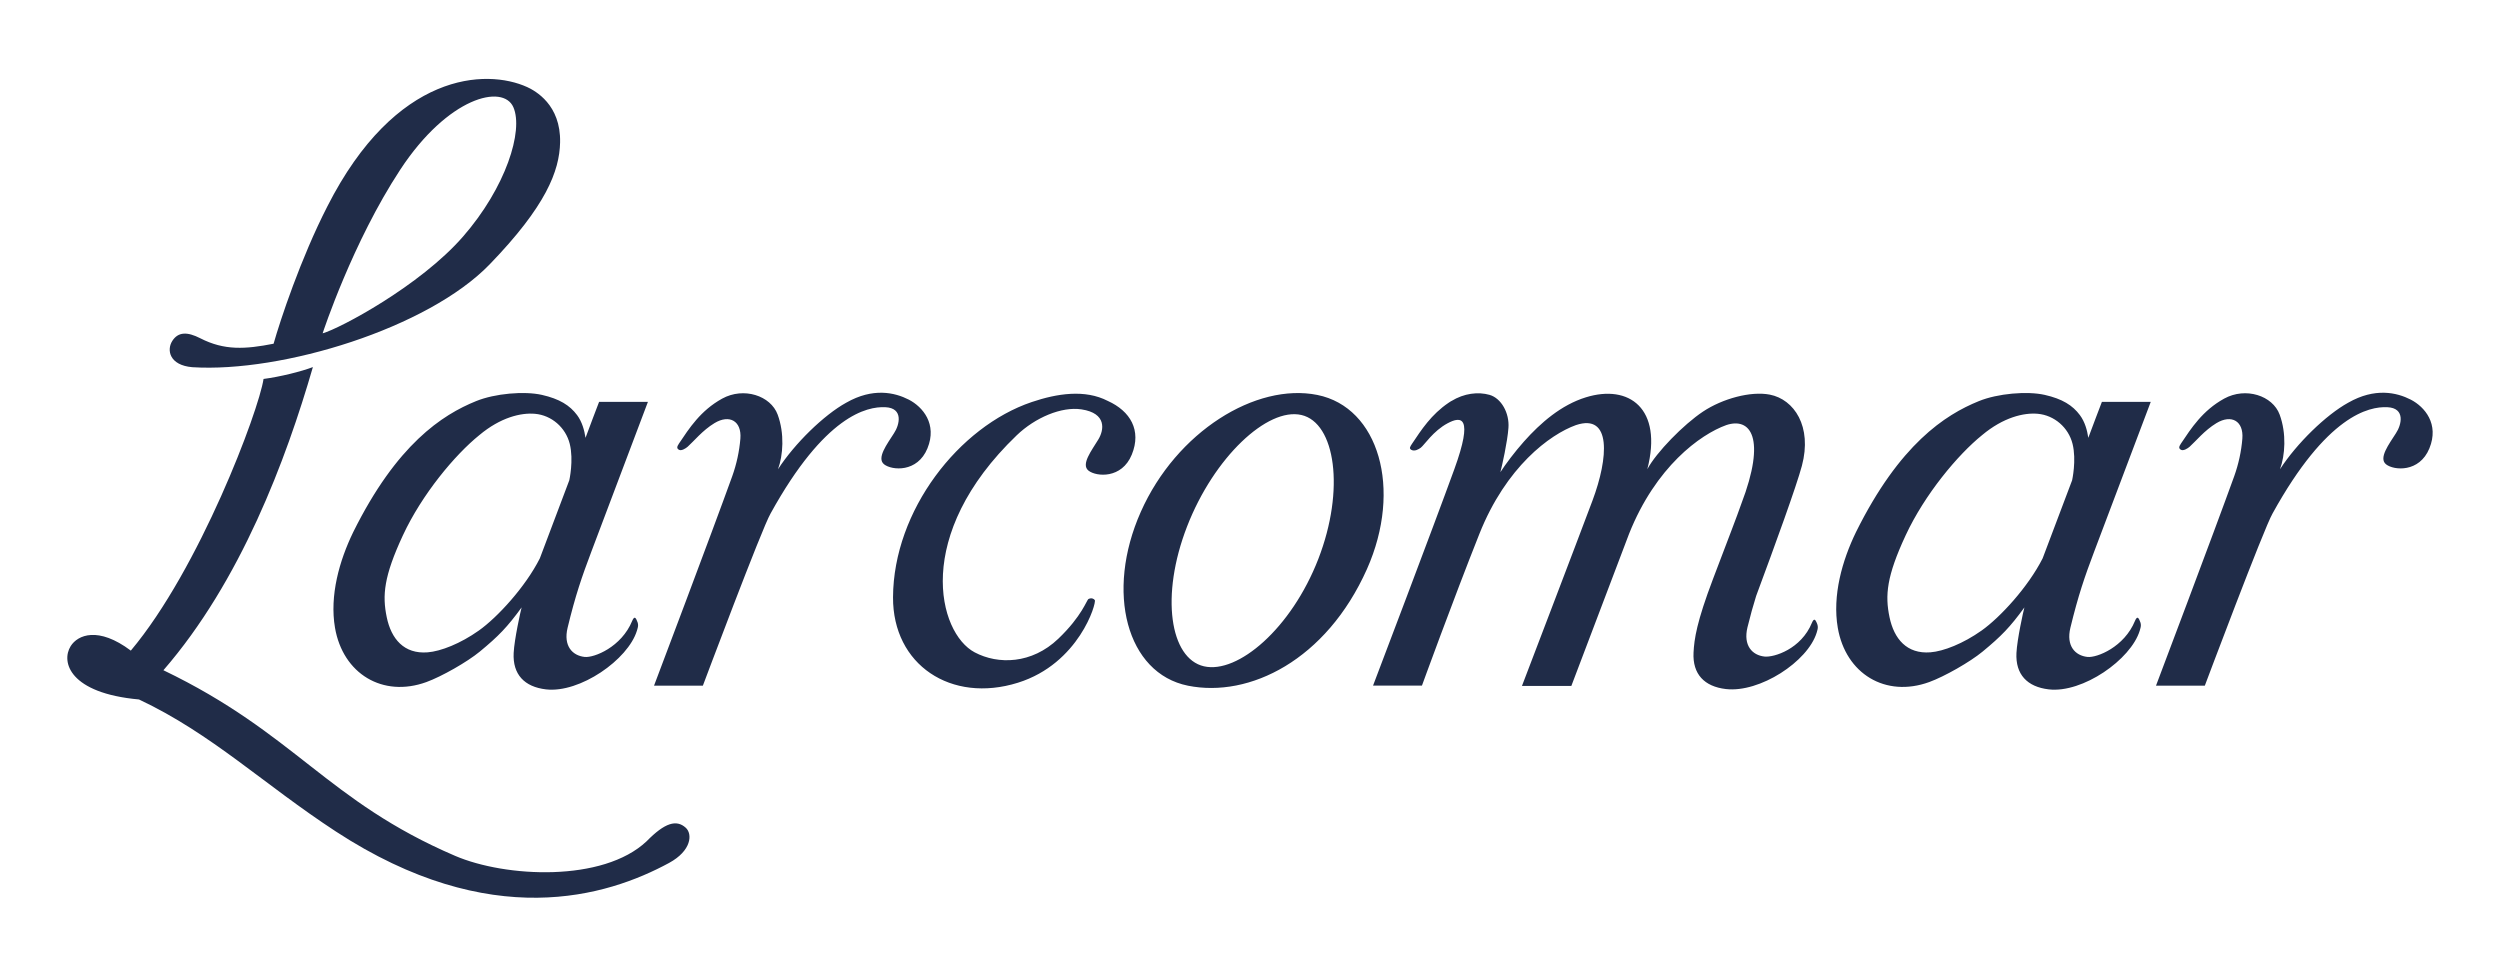 <?xml version="1.0" encoding="utf-8"?>
<!-- Generator: Adobe Illustrator 17.0.0, SVG Export Plug-In . SVG Version: 6.00 Build 0)  -->
<!DOCTYPE svg PUBLIC "-//W3C//DTD SVG 1.1//EN" "http://www.w3.org/Graphics/SVG/1.1/DTD/svg11.dtd">
<svg version="1.1" id="Layer_1" xmlns="http://www.w3.org/2000/svg" xmlns:xlink="http://www.w3.org/1999/xlink" x="0px" y="0px"
	 width="116.239px" height="45.409px" viewBox="0 0 116.239 45.409" enable-background="new 0 0 116.239 45.409"
	 xml:space="preserve">
<path fill="#202C48" d="M8.939,17.073c4.175,0.264,10.952-1.81,13.823-4.776c2.628-2.715,3.251-4.35,3.28-5.674
	c0.04-1.76-1.16-2.402-1.527-2.573c-1.915-0.87-6.116-0.712-9.293,5.544c-1.24,2.418-2.196,5.309-2.501,6.387
	c-1.313,0.258-2.288,0.321-3.406-0.252c-0.608-0.311-1.03-0.304-1.303,0.121C7.739,16.275,7.877,16.981,8.939,17.073z M18.611,7.887
	c2.221-3.38,4.778-3.997,5.258-2.903c0.479,1.092-0.345,3.731-2.346,6.023c-2,2.291-5.73,4.271-6.522,4.492
	C15.024,15.428,16.391,11.267,18.611,7.887z M31.884,38.486c-0.432-0.391-0.971-0.237-1.82,0.63
	c-2.031,1.913-6.561,1.683-8.904,0.677c-5.961-2.557-7.424-5.679-13.562-8.63c3.591-4.139,5.702-9.783,6.95-14.095
	c-0.557,0.211-1.528,0.451-2.294,0.552c-0.228,1.503-2.985,8.838-6.171,12.631c-1.517-1.138-2.469-0.731-2.796-0.21
	c-0.461,0.736-0.051,2.191,3.175,2.481c3.391,1.596,5.802,3.95,9.156,6.14c7.2,4.702,12.611,3.021,15.489,1.462
	C32.16,39.552,32.202,38.774,31.884,38.486z M84.246,28.958c-0.499,1.221-1.763,1.615-2.202,1.569
	c-0.571-0.061-0.999-0.511-0.795-1.357c0.135-0.554,0.268-1.026,0.404-1.46c0.891-2.399,1.875-5.107,2.127-6.052
	c0.489-1.831-0.362-3.089-1.49-3.309c-0.892-0.173-2.203,0.187-3.106,0.787c-0.906,0.601-2.171,1.896-2.591,2.68
	c0.729-2.83-0.852-3.963-2.858-3.342c-1.146,0.354-2.105,1.187-2.875,2.052c-0.43,0.483-0.857,1.053-1.099,1.428
	c0.075-0.281,0.33-1.414,0.375-2.062c0.051-0.682-0.331-1.377-0.881-1.533c-0.521-0.147-1.172-0.081-1.78,0.293v-0.004
	c-0.025,0.016-0.05,0.033-0.076,0.05c-0.007,0.004-0.014,0.007-0.02,0.012c-0.008,0.005-0.015,0.011-0.022,0.015
	c-0.807,0.542-1.274,1.267-1.697,1.898c-0.098,0.148-0.154,0.226-0.041,0.292c0.152,0.088,0.345-0.025,0.442-0.099
	c0.161-0.122,0.58-0.78,1.244-1.134c0.639-0.342,1.212-0.34,0.317,2.128c-0.961,2.651-3.782,10.069-3.782,10.069h2.274
	c0,0,1.433-3.944,2.672-7.058c1.238-3.114,3.274-4.619,4.489-5.056c1.66-0.554,1.515,1.517,0.767,3.514
	c-0.72,1.923-3.278,8.615-3.278,8.615h2.296l2.684-7.073c1.238-3.114,3.305-4.619,4.521-5.056c1.124-0.375,1.875,0.59,0.698,3.661
	c-0.228,0.653-0.556,1.489-1.314,3.489c-0.76,2-0.876,2.796-0.907,3.429c-0.05,1,0.502,1.577,1.503,1.694
	c1.569,0.183,3.812-1.274,4.224-2.627c0.06-0.201,0.085-0.291-0.025-0.509C84.396,28.802,84.335,28.748,84.246,28.958z
	 M22.136,18.65c-1.576,0.639-3.687,2.007-5.711,6.087c-0.644,1.324-1.107,2.954-0.849,4.453c0.368,2.136,2.219,3.261,4.25,2.523
	c0.714-0.26,1.898-0.935,2.482-1.416c0.877-0.724,1.276-1.137,1.945-2.055c-0.045,0.159-0.339,1.484-0.37,2.117
	c-0.051,1,0.501,1.577,1.502,1.694c1.57,0.184,3.821-1.382,4.231-2.735c0.061-0.201,0.085-0.29-0.023-0.509
	c-0.049-0.099-0.108-0.153-0.198,0.058c-0.499,1.22-1.771,1.724-2.21,1.678c-0.571-0.061-0.999-0.51-0.794-1.357
	c0.362-1.499,0.663-2.371,1.108-3.548c0.625-1.653,2.626-6.953,2.626-6.953l-2.27-0.001c0,0-0.559,1.462-0.631,1.672
	c-0.054-0.351-0.155-0.736-0.391-1.056c-0.339-0.456-0.819-0.755-1.637-0.941C24.379,18.176,23.014,18.293,22.136,18.65z
	 M26.491,20.638c0.189,0.761-0.021,1.692-0.021,1.692s-1.176,3.125-1.37,3.631c-0.674,1.335-1.976,2.747-2.835,3.356
	c-0.858,0.608-1.771,0.966-2.384,1.014c-1.096,0.085-1.691-0.624-1.9-1.636c-0.21-1.012-0.137-1.892,0.751-3.802
	c0.887-1.911,2.425-3.751,3.554-4.661c0.987-0.827,1.936-1.05,2.589-0.992C25.646,19.308,26.301,19.877,26.491,20.638z
	 M112.09,18.581c-0.651-0.333-1.665-0.568-2.909,0.143c-1.037,0.571-2.395,1.894-3.172,3.095c0.238-0.647,0.309-1.66-0.015-2.542
	s-1.579-1.295-2.582-0.742c-1.004,0.554-1.532,1.38-2.006,2.087c-0.098,0.148-0.115,0.225-0.002,0.29
	c0.114,0.065,0.316-0.062,0.406-0.142c0.27-0.239,0.691-0.762,1.244-1.096c0.702-0.424,1.27-0.096,1.206,0.72
	c-0.047,0.591-0.179,1.193-0.38,1.752c-0.929,2.58-3.635,9.734-3.635,9.734h2.27c0,0,2.749-7.323,3.15-8.007
	c2.516-4.559,4.48-4.979,5.334-4.94c0.853,0.038,0.664,0.822,0.4,1.214c-0.318,0.503-0.819,1.156-0.456,1.443
	s1.55,0.389,2.013-0.742C113.42,19.716,112.74,18.916,112.09,18.581z M97.373,25.639C98,23.986,100,18.686,100,18.686l-2.271-0.001
	c0,0-0.559,1.462-0.632,1.672c-0.053-0.351-0.154-0.736-0.391-1.056c-0.339-0.456-0.818-0.755-1.637-0.941
	c-0.817-0.184-2.183-0.067-3.06,0.29c-1.576,0.639-3.687,2.007-5.712,6.087c-0.644,1.324-1.106,2.954-0.848,4.453
	c0.368,2.136,2.218,3.261,4.251,2.523c0.715-0.26,1.898-0.935,2.481-1.416c0.878-0.724,1.277-1.137,1.945-2.055
	c-0.046,0.159-0.339,1.484-0.37,2.117c-0.05,1,0.501,1.577,1.502,1.694c1.57,0.184,3.82-1.382,4.232-2.735
	c0.06-0.201,0.084-0.29-0.024-0.509c-0.049-0.099-0.109-0.153-0.198,0.058c-0.498,1.22-1.771,1.724-2.209,1.678
	c-0.571-0.061-1-0.51-0.795-1.357C96.628,27.688,96.928,26.815,97.373,25.639z M94.974,25.96c-0.675,1.335-1.977,2.747-2.836,3.356
	c-0.858,0.608-1.771,0.966-2.383,1.014c-1.096,0.085-1.691-0.624-1.901-1.636c-0.211-1.012-0.138-1.892,0.75-3.802
	c0.889-1.911,2.428-3.751,3.555-4.661c0.989-0.827,1.938-1.05,2.588-0.992c0.773,0.07,1.428,0.639,1.618,1.399
	c0.189,0.761-0.02,1.692-0.02,1.692S95.167,25.454,94.974,25.96z M61.25,18.363c-2.852-0.573-6.547,1.7-8.207,5.434
	c-1.661,3.733-0.658,7.511,2.193,8.085c2.851,0.574,6.427-1.182,8.321-5.421C65.218,22.727,64.101,18.936,61.25,18.363z
	 M61.296,25.991c-1.252,3.227-3.741,5.353-5.318,4.989c-1.576-0.363-2.036-3.273-0.785-6.5c1.252-3.227,3.741-5.548,5.317-5.185
	C62.088,19.659,62.547,22.764,61.296,25.991z M43.122,20.847c0.463-1.131-0.218-1.931-0.868-2.266
	c-0.651-0.333-1.664-0.568-2.909,0.143c-1.037,0.571-2.395,1.894-3.172,3.095c0.238-0.647,0.31-1.66-0.015-2.542
	s-1.579-1.295-2.582-0.742c-1.004,0.554-1.531,1.38-2.006,2.087c-0.097,0.148-0.115,0.225-0.001,0.29s0.315-0.062,0.406-0.142
	c0.271-0.239,0.691-0.762,1.244-1.096c0.701-0.424,1.271-0.096,1.206,0.72c-0.048,0.591-0.179,1.193-0.38,1.752
	c-0.929,2.58-3.635,9.734-3.635,9.734h2.271c0,0,2.747-7.323,3.149-8.007c2.517-4.559,4.48-4.979,5.334-4.94
	c0.854,0.038,0.664,0.822,0.401,1.214c-0.318,0.503-0.819,1.156-0.457,1.443C41.472,21.876,42.659,21.978,43.122,20.847z
	 M50.61,21.882c0.363,0.287,1.55,0.389,2.013-0.743c0.463-1.131-0.069-2.025-1.114-2.497c-1.063-0.549-2.358-0.347-3.537,0.051
	c-3.387,1.144-6.43,5.038-6.45,9.077c-0.015,3.146,2.705,4.945,5.809,3.973c2.843-0.89,3.664-3.719,3.572-3.843
	c-0.048-0.063-0.151-0.116-0.291-0.05c-0.087,0.04-0.293,0.785-1.405,1.848c-1.234,1.18-2.799,1.211-3.891,0.632
	c-1.699-0.903-2.878-5.45,1.957-10.091c0.857-0.822,2.083-1.346,3.011-1.205c1.186,0.18,1.051,0.961,0.782,1.402
	C50.758,20.946,50.248,21.594,50.61,21.882z"/>
</svg>

